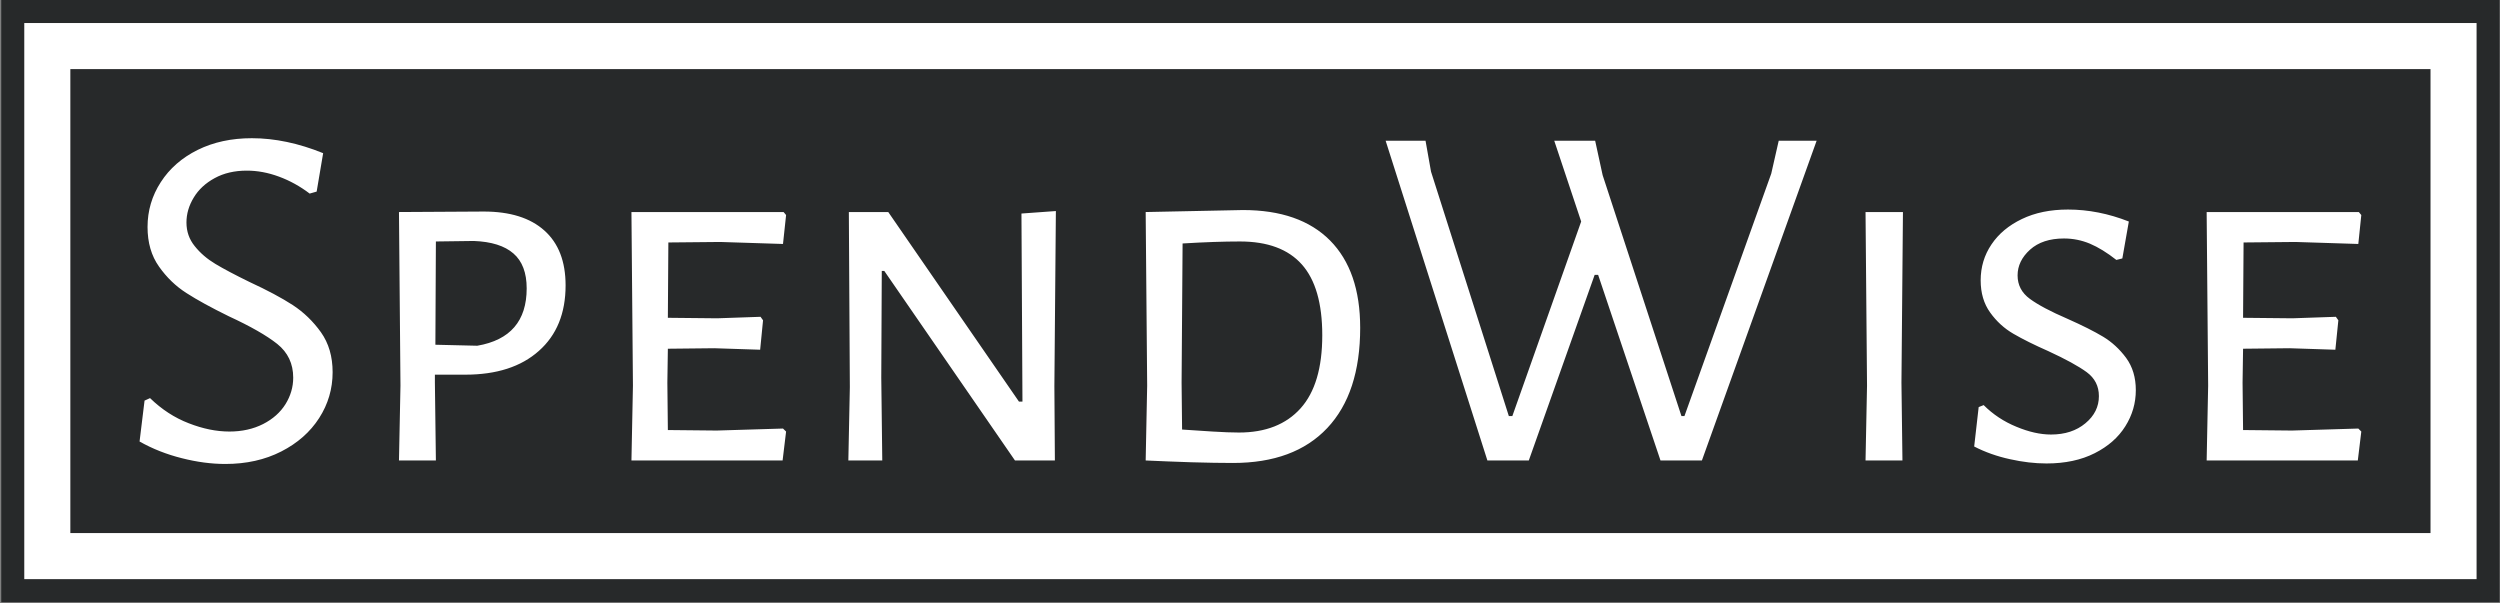 <svg xmlns="http://www.w3.org/2000/svg" version="1.1" xmlns:xlink="http://www.w3.org/1999/xlink" xmlns:svgjs="http://svgjs.dev/svgjs" width="1500" height="362" viewBox="0 0 1500 362"><rect x="0" y="0" width="1500" height="362" fill="#808080" stroke="none"/><g transform="matrix(1,0,0,1,0.255,-0.349)"><svg viewBox="0 0 356 86" data-background-color="#ffffff" preserveAspectRatio="xMidYMid meet" height="362" width="1500" xmlns="http://www.w3.org/2000/svg" xmlns:xlink="http://www.w3.org/1999/xlink"><g id="tight-bounds" transform="matrix(1,0,0,1,-0.06,0.083)"><svg viewBox="0 0 356.121 85.834" height="85.834" width="356.121"><g><svg viewBox="0 0 356.121 85.834" height="85.834" width="356.121"><g><svg viewBox="0 0 356.121 85.834" height="85.834" width="356.121"><g><path d="M0 85.834v-85.834h356.121v85.834z" fill="#27292a" stroke="transparent" stroke-width="0" rx="0%" data-fill-palette-color="tertiary"></path><path d="M3.283 82.551v-79.268h349.554v79.268z" fill="#ffffff" stroke="transparent" stroke-width="0" rx="0%" data-fill-palette-color="quaternary"></path><path d="M9.85 75.984v-66.134h336.421v66.134z" fill="#27292a" stroke="transparent" stroke-width="0" data-fill-palette-color="tertiary"></path></g><g transform="matrix(1,0,0,1,19.7,19.7)" id="textblocktransform"><svg viewBox="0 0 316.721 46.434" height="46.434" width="316.721" id="textblock"><g><svg viewBox="0 0 316.721 46.434" height="46.434" width="316.721"><g transform="matrix(1,0,0,1,0,0)"><svg width="316.721" viewBox="2.1 -32.3 222.68 32.65" height="46.434" data-palette-color="#ffffff"><path d="M13.35-32.3Q16.8-32.3 20.5-30.8L20.5-30.8 19.85-26.95 19.15-26.75Q17.7-27.85 16.07-28.45 14.45-29.05 12.85-29.05L12.85-29.05Q11-29.05 9.63-28.3 8.25-27.55 7.53-26.35 6.8-25.15 6.8-23.85L6.8-23.85Q6.8-22.5 7.63-21.48 8.45-20.45 9.7-19.7 10.95-18.95 13.1-17.9L13.1-17.9Q15.8-16.65 17.45-15.58 19.1-14.5 20.28-12.85 21.45-11.2 21.45-8.85L21.45-8.85Q21.45-6.35 20.1-4.25 18.75-2.15 16.3-0.9 13.85 0.35 10.7 0.35L10.7 0.35Q8.6 0.35 6.33-0.23 4.05-0.8 2.1-1.9L2.1-1.9 2.6-6 3.15-6.25Q4.9-4.55 7.03-3.73 9.15-2.9 11.1-2.9L11.1-2.9Q13-2.9 14.48-3.65 15.95-4.4 16.73-5.65 17.5-6.9 17.5-8.3L17.5-8.3Q17.5-10.4 15.9-11.68 14.3-12.95 11.05-14.45L11.05-14.45Q8.4-15.75 6.8-16.78 5.2-17.8 4.05-19.43 2.9-21.05 2.9-23.4L2.9-23.4Q2.9-25.85 4.23-27.9 5.55-29.95 7.93-31.13 10.3-32.3 13.35-32.3L13.35-32.3ZM36.6-24.95Q40.55-24.95 42.67-23.05 44.8-21.15 44.8-17.55L44.8-17.55Q44.8-13.35 42.12-10.98 39.45-8.6 34.75-8.6L34.75-8.6 31.7-8.6 31.7-7.8 31.8 0 28.1 0 28.25-7.5 28.1-24.9 36.6-24.95ZM35.95-11.5Q40.9-12.35 40.9-17.25L40.9-17.25Q40.9-19.6 39.57-20.75 38.25-21.9 35.6-22L35.6-22 31.8-21.95 31.75-11.6 35.95-11.5ZM59.95-3L66.59-3.2 66.9-2.9 66.55 0 51.4 0 51.55-7.5 51.4-24.9 66.65-24.9 66.9-24.6 66.59-21.7 60.3-21.9 55.1-21.85 55.05-14.3 60-14.25 64.34-14.4 64.59-14.05 64.3-11.1 59.7-11.25 55.05-11.2 55-7.8 55.05-3.05 59.95-3ZM93.94-25L93.79-7.45 93.84 0 89.84 0 76.74-19 76.49-19 76.44-8.3 76.54 0 73.14 0 73.29-7.35 73.19-24.9 77.14-24.9 90.24-5.9 90.59-5.9 90.49-24.75 93.94-25ZM112.69-25.1Q118.39-25.1 121.42-22.05 124.44-19 124.44-13.3L124.44-13.3Q124.44-6.75 121.14-3.25 117.84 0.25 111.69 0.25L111.69 0.25Q109.94 0.25 107.52 0.18 105.09 0.1 102.94 0L102.94 0 103.09-7.5 102.94-24.9 112.69-25.1ZM112.29-2.8Q116.29-2.8 118.47-5.23 120.64-7.65 120.64-12.55L120.64-12.55Q120.64-17.35 118.59-19.65 116.54-21.95 112.39-21.95L112.39-21.95Q109.94-21.95 106.64-21.75L106.64-21.75 106.54-7.8 106.59-3.1Q108.04-3 109.64-2.9 111.24-2.8 112.29-2.8L112.29-2.8ZM170.19-32.05L158.69 0 154.54 0 148.29-18.6 147.94-18.6 141.34 0 137.19 0 126.99-32.05 130.99-32.05 131.54-28.95 139.34-4.45 139.69-4.45 146.59-23.95 143.89-32.05 147.99-32.05 148.74-28.6 156.64-4.45 156.94-4.45 165.64-28.75 166.39-32.05 170.19-32.05ZM178.84-24.9L178.69-7.8 178.79 0 175.09 0 175.24-7.5 175.09-24.9 178.84-24.9ZM195.38-25.15Q198.43-25.15 201.48-23.95L201.48-23.95 200.83-20.25 200.23-20.1Q198.83-21.2 197.58-21.73 196.33-22.25 194.98-22.25L194.98-22.25Q192.83-22.25 191.58-21.13 190.33-20 190.33-18.55L190.33-18.55Q190.33-17.1 191.56-16.2 192.78-15.3 195.33-14.2L195.33-14.2Q197.58-13.2 198.91-12.4 200.23-11.6 201.21-10.28 202.18-8.95 202.18-7.05L202.18-7.05Q202.18-5.1 201.13-3.43 200.08-1.75 198.06-0.73 196.03 0.3 193.23 0.3L193.23 0.3Q191.48 0.3 189.56-0.13 187.63-0.55 185.98-1.4L185.98-1.4 186.43-5.35 186.93-5.55Q188.33-4.15 190.21-3.38 192.08-2.6 193.68-2.6L193.68-2.6Q195.78-2.6 197.13-3.73 198.48-4.85 198.48-6.45L198.48-6.45Q198.48-7.95 197.26-8.85 196.03-9.75 193.43-10.95L193.43-10.95Q191.28-11.9 189.91-12.7 188.53-13.5 187.58-14.83 186.63-16.15 186.63-18.05L186.63-18.05Q186.63-20.05 187.71-21.65 188.78-23.25 190.76-24.2 192.73-25.15 195.38-25.15L195.38-25.15ZM217.83-3L224.48-3.2 224.78-2.9 224.43 0 209.28 0 209.43-7.5 209.28-24.9 224.53-24.9 224.78-24.6 224.48-21.7 218.18-21.9 212.98-21.85 212.93-14.3 217.88-14.25 222.23-14.4 222.48-14.05 222.18-11.1 217.58-11.25 212.93-11.2 212.88-7.8 212.93-3.05 217.83-3Z" opacity="1" transform="matrix(1,0,0,1,0,0)" fill="#ffffff" class="wordmark-text-0" data-fill-palette-color="quaternary" id="text-0"></path></svg></g></svg></g></svg></g></svg></g><g></g></svg></g><defs></defs></svg><rect width="356.121" height="85.834" fill="none" stroke="none" visibility="hidden"></rect></g></svg></g></svg>